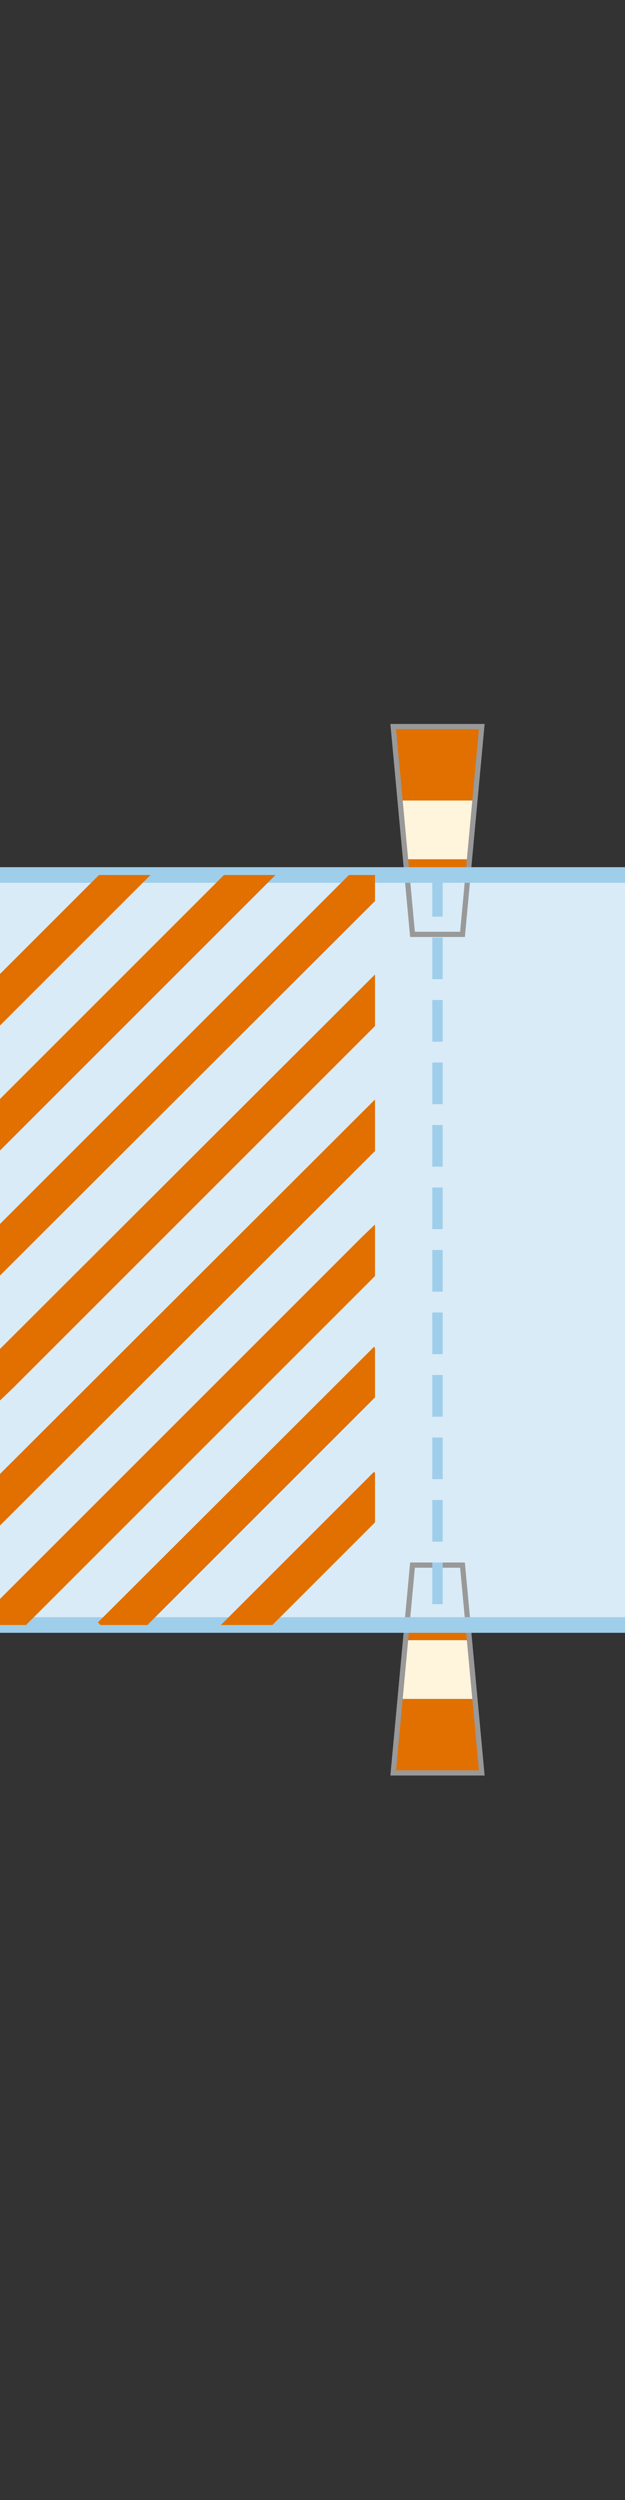 <svg id="Layer_1" data-name="Layer 1" xmlns="http://www.w3.org/2000/svg" width="120" height="480" viewBox="0 0 120 480">
  <rect x="0" y="0" width="120" height="480" fill="#333333" stroke="none"/>
  <title>stopstreep-stroomafwaarts</title>
  <path d="M92.5,139.5h-17l1.3,14.2H91.2l1.3-14.2" fill="#e17000"/>
  <path d="M91.2,153.7H76.8L77.9,165H90.1l1.1-11.3" fill="#fff4dc"/>
  <path d="M90.1,165H77.9l.7,7.7H89.4l.7-7.7" fill="#e17000"/>
  <path d="M89.4,172.7H78.6l.6,6.7h9.6l.6-6.7" fill="#fff4dc"/>
  <path d="M75.5,340.4h17l-1.3-14.2H76.8l-1.3,14.2" fill="#e17000"/>
  <path d="M76.8,326.2H91.2l-1.1-11.3H77.9l-1.1,11.3" fill="#fff4dc"/>
  <path d="M77.9,314.9H90.1l-.7-7.7H78.6l-.7,7.7" fill="#e17000"/>
  <path d="M78.6,307.2H89.4l-.6-6.7H79.2l-.6,6.7" fill="#fff4dc"/>
  <path d="M0,168H120V312H0Z" fill="#d9ebf7"/>
  <path d="M92.5,340.4h-17l3.7-39.9h9.6Zm-17-200.9h17l-3.7,39.9H79.2Z" fill="none" stroke="#999" stroke-miterlimit="10"/>
  <path d="M84,168V312" stroke="#9fceea" stroke-miterlimit="6" stroke-width="2" stroke-dasharray="8 4"/>
  <path d="M0,168H120M0,312H120" fill="none" stroke="#9fceea" stroke-miterlimit="10" stroke-width="3"/>
  <path d="M19,168,0,187v9.9L28.9,168Zm24,0L0,211v9.9L52.9,168Zm24,0L0,235v9.9L72,173v-5Zm5,19.1L0,259v9.9l2.5-2.4L72,197v-9.9Zm0,24L0,283v9.9L72,221v-9.9Zm0,24-2.5,2.4L0,307v5H5l67-67v-9.9Zm-.2,23.5-53,52.9.5.5h9L72,268.3v-9.5Zm0,24L42.4,312h9.9L72,292.3v-9.5Z" fill="#e17000"/>
</svg>

